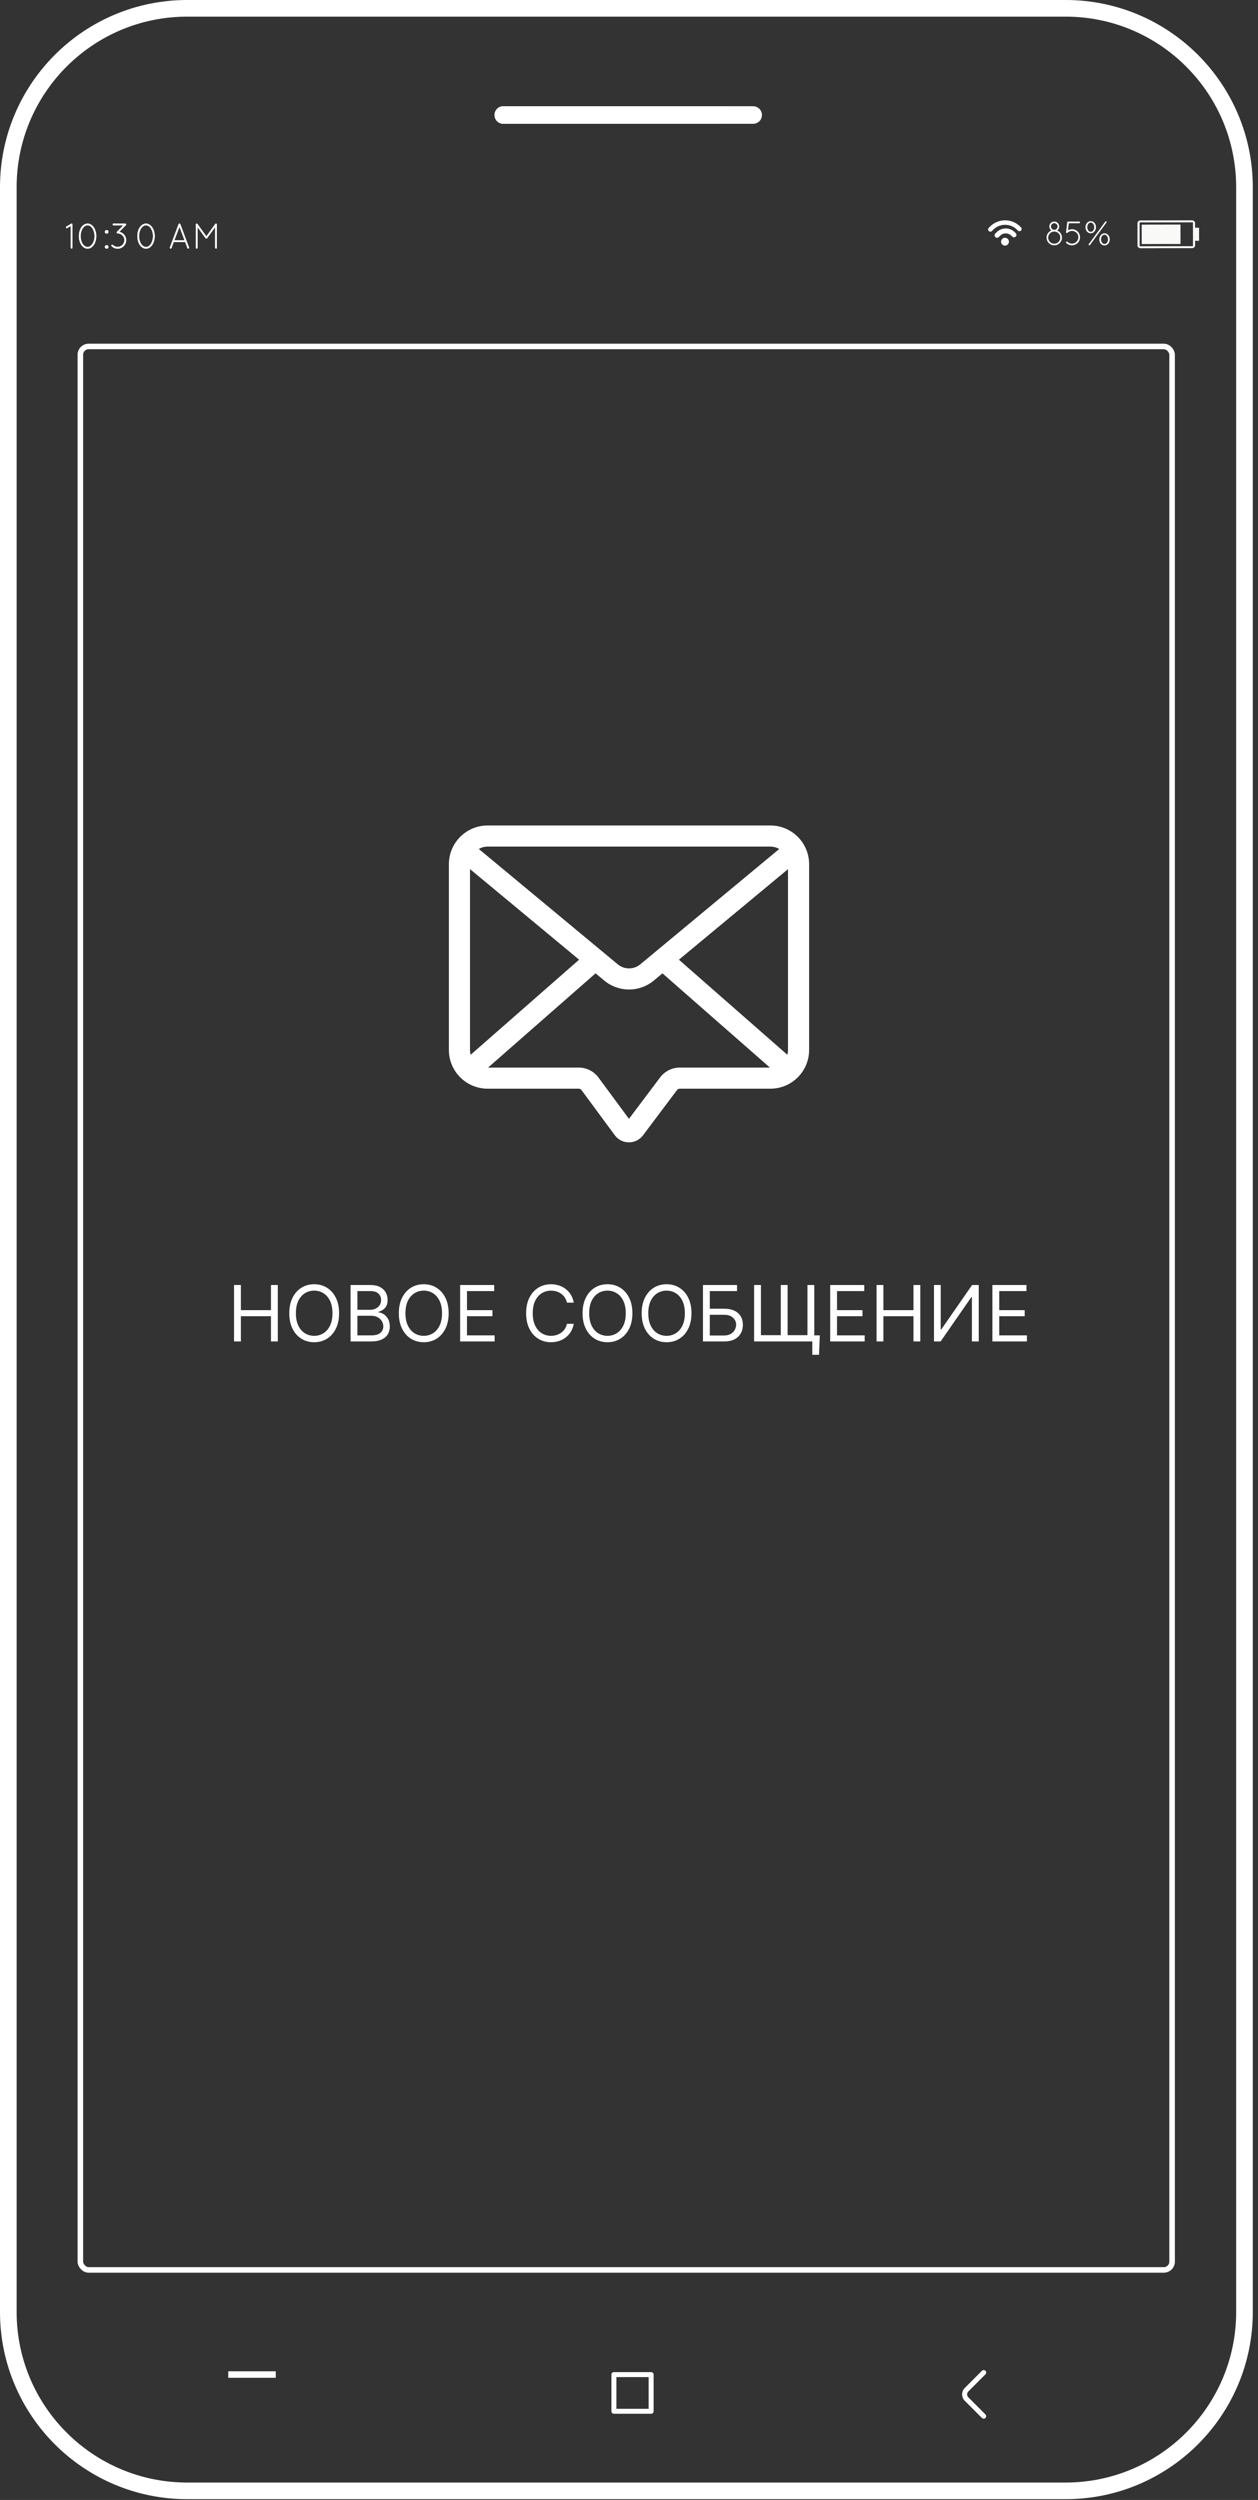 <svg width="227" height="451" viewBox="0 0 227 451" fill="none" xmlns="http://www.w3.org/2000/svg">
<rect x="0" y="0" width="227" height="451" fill="#333333" stroke="none"/>
<path d="M42.233 242V231.818H43.466V236.352H48.895V231.818H50.128V242H48.895V237.446H43.466V242H42.233ZM61.187 236.909C61.187 237.983 60.993 238.911 60.605 239.693C60.218 240.475 59.686 241.079 59.01 241.503C58.334 241.927 57.561 242.139 56.693 242.139C55.825 242.139 55.052 241.927 54.376 241.503C53.7 241.079 53.168 240.475 52.78 239.693C52.392 238.911 52.199 237.983 52.199 236.909C52.199 235.835 52.392 234.907 52.78 234.125C53.168 233.343 53.7 232.74 54.376 232.315C55.052 231.891 55.825 231.679 56.693 231.679C57.561 231.679 58.334 231.891 59.01 232.315C59.686 232.74 60.218 233.343 60.605 234.125C60.993 234.907 61.187 235.835 61.187 236.909ZM59.994 236.909C59.994 236.027 59.846 235.283 59.551 234.677C59.26 234.07 58.864 233.611 58.363 233.3C57.866 232.988 57.309 232.832 56.693 232.832C56.076 232.832 55.518 232.988 55.017 233.3C54.52 233.611 54.124 234.07 53.829 234.677C53.538 235.283 53.392 236.027 53.392 236.909C53.392 237.791 53.538 238.535 53.829 239.141C54.124 239.748 54.52 240.207 55.017 240.518C55.518 240.83 56.076 240.986 56.693 240.986C57.309 240.986 57.866 240.83 58.363 240.518C58.864 240.207 59.26 239.748 59.551 239.141C59.846 238.535 59.994 237.791 59.994 236.909ZM63.26 242V231.818H66.82C67.529 231.818 68.114 231.941 68.575 232.186C69.036 232.428 69.379 232.754 69.604 233.165C69.829 233.573 69.942 234.026 69.942 234.523C69.942 234.96 69.864 235.321 69.709 235.607C69.556 235.892 69.354 236.117 69.102 236.283C68.853 236.448 68.583 236.571 68.291 236.651V236.75C68.603 236.77 68.916 236.879 69.231 237.078C69.546 237.277 69.809 237.562 70.022 237.933C70.234 238.304 70.34 238.759 70.34 239.295C70.34 239.806 70.224 240.265 69.992 240.673C69.76 241.08 69.394 241.403 68.893 241.642C68.393 241.881 67.741 242 66.939 242H63.26ZM64.493 240.906H66.939C67.745 240.906 68.316 240.75 68.654 240.439C68.996 240.124 69.166 239.743 69.166 239.295C69.166 238.951 69.079 238.633 68.903 238.341C68.727 238.046 68.477 237.811 68.152 237.635C67.828 237.456 67.443 237.366 66.999 237.366H64.493V240.906ZM64.493 236.293H66.78C67.337 236.293 67.808 236.132 68.192 235.81C68.577 235.489 68.769 235.06 68.769 234.523C68.769 234.075 68.613 233.696 68.302 233.384C67.99 233.069 67.496 232.912 66.82 232.912H64.493V236.293ZM80.957 236.909C80.957 237.983 80.763 238.911 80.375 239.693C79.987 240.475 79.455 241.079 78.779 241.503C78.103 241.927 77.331 242.139 76.462 242.139C75.594 242.139 74.822 241.927 74.146 241.503C73.469 241.079 72.938 240.475 72.55 239.693C72.162 238.911 71.968 237.983 71.968 236.909C71.968 235.835 72.162 234.907 72.55 234.125C72.938 233.343 73.469 232.74 74.146 232.315C74.822 231.891 75.594 231.679 76.462 231.679C77.331 231.679 78.103 231.891 78.779 232.315C79.455 232.74 79.987 233.343 80.375 234.125C80.763 234.907 80.957 235.835 80.957 236.909ZM79.763 236.909C79.763 236.027 79.616 235.283 79.321 234.677C79.029 234.07 78.633 233.611 78.133 233.3C77.636 232.988 77.079 232.832 76.462 232.832C75.846 232.832 75.287 232.988 74.787 233.3C74.29 233.611 73.894 234.07 73.599 234.677C73.307 235.283 73.161 236.027 73.161 236.909C73.161 237.791 73.307 238.535 73.599 239.141C73.894 239.748 74.29 240.207 74.787 240.518C75.287 240.83 75.846 240.986 76.462 240.986C77.079 240.986 77.636 240.83 78.133 240.518C78.633 240.207 79.029 239.748 79.321 239.141C79.616 238.535 79.763 237.791 79.763 236.909ZM83.03 242V231.818H89.175V232.912H84.263V236.352H88.856V237.446H84.263V240.906H89.254V242H83.03ZM103.528 235H102.295C102.195 234.529 102.005 234.133 101.723 233.812C101.441 233.49 101.102 233.247 100.704 233.081C100.306 232.915 99.882 232.832 99.431 232.832C98.815 232.832 98.256 232.988 97.756 233.3C97.258 233.611 96.862 234.07 96.567 234.677C96.276 235.283 96.13 236.027 96.13 236.909C96.13 237.791 96.276 238.535 96.567 239.141C96.862 239.748 97.258 240.207 97.756 240.518C98.256 240.83 98.815 240.986 99.431 240.986C99.882 240.986 100.306 240.903 100.704 240.737C101.102 240.571 101.441 240.328 101.723 240.006C102.005 239.685 102.195 239.289 102.295 238.818H103.528C103.402 239.514 103.145 240.111 102.757 240.608C102.369 241.102 101.889 241.481 101.315 241.746C100.742 242.008 100.114 242.139 99.431 242.139C98.563 242.139 97.79 241.927 97.114 241.503C96.438 241.079 95.906 240.475 95.519 239.693C95.131 238.911 94.937 237.983 94.937 236.909C94.937 235.835 95.131 234.907 95.519 234.125C95.906 233.343 96.438 232.74 97.114 232.315C97.79 231.891 98.563 231.679 99.431 231.679C100.114 231.679 100.742 231.812 101.315 232.077C101.889 232.339 102.369 232.718 102.757 233.215C103.145 233.709 103.402 234.304 103.528 235ZM114.111 236.909C114.111 237.983 113.917 238.911 113.529 239.693C113.142 240.475 112.61 241.079 111.933 241.503C111.257 241.927 110.485 242.139 109.617 242.139C108.748 242.139 107.976 241.927 107.3 241.503C106.624 241.079 106.092 240.475 105.704 239.693C105.316 238.911 105.122 237.983 105.122 236.909C105.122 235.835 105.316 234.907 105.704 234.125C106.092 233.343 106.624 232.74 107.3 232.315C107.976 231.891 108.748 231.679 109.617 231.679C110.485 231.679 111.257 231.891 111.933 232.315C112.61 232.74 113.142 233.343 113.529 234.125C113.917 234.907 114.111 235.835 114.111 236.909ZM112.918 236.909C112.918 236.027 112.77 235.283 112.475 234.677C112.184 234.07 111.788 233.611 111.287 233.3C110.79 232.988 110.233 232.832 109.617 232.832C109 232.832 108.442 232.988 107.941 233.3C107.444 233.611 107.048 234.07 106.753 234.677C106.461 235.283 106.316 236.027 106.316 236.909C106.316 237.791 106.461 238.535 106.753 239.141C107.048 239.748 107.444 240.207 107.941 240.518C108.442 240.83 109 240.986 109.617 240.986C110.233 240.986 110.79 240.83 111.287 240.518C111.788 240.207 112.184 239.748 112.475 239.141C112.77 238.535 112.918 237.791 112.918 236.909ZM124.775 236.909C124.775 237.983 124.581 238.911 124.193 239.693C123.806 240.475 123.274 241.079 122.597 241.503C121.921 241.927 121.149 242.139 120.281 242.139C119.412 242.139 118.64 241.927 117.964 241.503C117.288 241.079 116.756 240.475 116.368 239.693C115.98 238.911 115.786 237.983 115.786 236.909C115.786 235.835 115.98 234.907 116.368 234.125C116.756 233.343 117.288 232.74 117.964 232.315C118.64 231.891 119.412 231.679 120.281 231.679C121.149 231.679 121.921 231.891 122.597 232.315C123.274 232.74 123.806 233.343 124.193 234.125C124.581 234.907 124.775 235.835 124.775 236.909ZM123.582 236.909C123.582 236.027 123.434 235.283 123.139 234.677C122.848 234.07 122.452 233.611 121.951 233.3C121.454 232.988 120.897 232.832 120.281 232.832C119.664 232.832 119.106 232.988 118.605 233.3C118.108 233.611 117.712 234.07 117.417 234.677C117.125 235.283 116.98 236.027 116.98 236.909C116.98 237.791 117.125 238.535 117.417 239.141C117.712 239.748 118.108 240.207 118.605 240.518C119.106 240.83 119.664 240.986 120.281 240.986C120.897 240.986 121.454 240.83 121.951 240.518C122.452 240.207 122.848 239.748 123.139 239.141C123.434 238.535 123.582 237.791 123.582 236.909ZM126.848 242V231.818H132.993V232.912H128.081V236.094H130.666C131.76 236.094 132.597 236.357 133.177 236.884C133.757 237.408 134.047 238.112 134.047 238.997C134.047 239.882 133.757 240.605 133.177 241.165C132.597 241.722 131.76 242 130.666 242H126.848ZM128.081 240.926H130.666C131.13 240.926 131.523 240.833 131.845 240.648C132.169 240.459 132.415 240.217 132.58 239.922C132.749 239.624 132.834 239.309 132.834 238.977C132.834 238.49 132.647 238.071 132.272 237.719C131.898 237.365 131.362 237.188 130.666 237.188H128.081V240.926ZM147.929 240.906L147.79 244.406H146.577V242H136.077V231.818H137.31V240.866H140.889V231.818H142.122V240.866H145.702V231.818H146.935V240.906H147.929ZM149.803 242V231.818H155.948V232.912H151.036V236.352H155.63V237.446H151.036V240.906H156.028V242H149.803ZM158.17 242V231.818H159.403V236.352H164.832V231.818H166.065V242H164.832V237.446H159.403V242H158.17ZM168.534 231.818V242H169.727L175.275 234.006H175.375V242H176.608V231.818H175.414L169.846 239.832H169.747V231.818H168.534ZM179.075 242V231.818H185.22V232.912H180.308V236.352H184.901V237.446H180.308V240.906H185.299V242H179.075Z" fill="white"/>
<path d="M192.278 449.355H33.784C15.954 449.355 1.5 434.9 1.5 417.071V33.784C1.5 15.953 15.954 1.5 33.784 1.5H192.278C210.107 1.5 224.561 15.953 224.561 33.784V417.071C224.561 434.9 210.107 449.355 192.278 449.355Z" stroke="white" stroke-width="3"/>
<path d="M135.909 22.332H90.817C89.943 22.332 89.234 21.623 89.234 20.749C89.234 19.876 89.943 19.167 90.817 19.167H135.909C136.782 19.167 137.49 19.876 137.49 20.749C137.49 21.623 136.782 22.332 135.909 22.332Z" fill="white"/>
<path d="M49.758 427.785H41.188V428.957H49.758V427.785Z" fill="white"/>
<path d="M117.491 434.999V434.549H111.228V428.831H117.041V434.999H117.491V434.549V434.999H117.941V428.381C117.941 428.263 117.893 428.148 117.809 428.064C117.725 427.98 117.609 427.932 117.491 427.932H110.778C110.659 427.932 110.544 427.98 110.46 428.064C110.376 428.148 110.328 428.263 110.328 428.381V434.999C110.328 435.117 110.376 435.234 110.46 435.318C110.544 435.4 110.659 435.448 110.778 435.448H117.491C117.609 435.448 117.725 435.4 117.809 435.318C117.893 435.234 117.941 435.117 117.941 434.999H117.491Z" fill="white"/>
<path d="M177.183 427.698L174.092 430.79C173.771 431.109 173.609 431.532 173.609 431.95C173.609 432.37 173.771 432.792 174.092 433.113L177.183 436.204C177.358 436.379 177.644 436.379 177.819 436.204C177.994 436.028 177.994 435.744 177.819 435.567L174.727 432.476C174.581 432.329 174.51 432.142 174.509 431.95C174.51 431.76 174.581 431.572 174.727 431.427L177.819 428.333C177.995 428.158 177.994 427.873 177.819 427.698C177.644 427.521 177.358 427.521 177.183 427.698Z" fill="white"/>
<path d="M181.347 42.897C181.738 42.897 182.055 43.213 182.055 43.603C182.055 43.995 181.738 44.312 181.347 44.312C180.957 44.312 180.641 43.995 180.641 43.603C180.641 43.213 180.957 42.897 181.347 42.897Z" fill="white"/>
<path d="M183.113 41.891L183.082 41.859L183.048 41.831L183.031 41.815C182.116 40.984 180.716 41.017 179.843 41.891L179.74 41.992L179.597 42.134C179.425 42.307 179.426 42.589 179.598 42.761C179.772 42.935 180.053 42.937 180.225 42.763L180.471 42.518C181.027 41.964 181.93 41.964 182.484 42.518L182.659 42.69C182.833 42.86 183.11 42.86 183.283 42.688C183.366 42.606 183.412 42.494 183.412 42.378C183.412 42.259 183.366 42.148 183.286 42.067L183.113 41.891Z" fill="white"/>
<path d="M184.235 41.02L184.09 40.872L184.087 40.871L183.971 40.753L183.906 40.701C182.414 39.392 180.145 39.431 178.702 40.821L178.68 40.839L178.414 41.104C178.257 41.262 178.259 41.518 178.415 41.676C178.573 41.834 178.83 41.834 178.987 41.677L179.253 41.412L179.258 41.406C180.425 40.278 182.278 40.271 183.454 41.383L183.663 41.592C183.822 41.749 184.078 41.749 184.234 41.591C184.393 41.432 184.394 41.177 184.235 41.02Z" fill="white"/>
<path d="M12.768 44.69C12.768 44.774 12.839 44.845 12.923 44.845C13.014 44.845 13.079 44.774 13.079 44.69V40.528C13.085 40.488 13.079 40.45 13.06 40.41C13.02 40.339 12.917 40.313 12.845 40.352L11.972 40.883C11.894 40.922 11.867 41.012 11.913 41.096C11.939 41.142 11.991 41.174 12.05 41.174C12.075 41.174 12.107 41.161 12.127 41.149L12.768 40.774V44.69Z" fill="white"/>
<path d="M14.669 44.18C14.947 44.588 15.342 44.866 15.801 44.866C16.261 44.866 16.656 44.588 16.935 44.18C17.206 43.766 17.375 43.209 17.375 42.6C17.375 41.992 17.206 41.435 16.935 41.014C16.656 40.614 16.261 40.334 15.801 40.334C15.342 40.334 14.947 40.614 14.669 41.014C14.389 41.435 14.234 41.992 14.234 42.6C14.234 43.209 14.389 43.766 14.669 44.18ZM14.934 41.195C15.166 40.839 15.477 40.652 15.801 40.652C16.125 40.652 16.43 40.839 16.668 41.195C16.902 41.546 17.057 42.043 17.057 42.6C17.057 43.158 16.902 43.656 16.668 44.006C16.43 44.349 16.125 44.549 15.801 44.549C15.477 44.549 15.166 44.349 14.934 44.006C14.701 43.656 14.551 43.158 14.551 42.6C14.551 42.043 14.701 41.546 14.934 41.195Z" fill="white"/>
<path d="M18.922 44.549C18.922 44.73 19.063 44.872 19.246 44.872C19.427 44.872 19.569 44.73 19.569 44.549C19.569 44.368 19.427 44.225 19.246 44.225C19.063 44.225 18.922 44.368 18.922 44.549ZM18.922 41.83C18.922 42.011 19.063 42.154 19.246 42.154C19.427 42.154 19.569 42.011 19.569 41.83C19.569 41.649 19.427 41.506 19.246 41.506C19.063 41.506 18.922 41.649 18.922 41.83Z" fill="white"/>
<path d="M22.745 40.568C22.759 40.549 22.765 40.522 22.765 40.496C22.765 40.406 22.694 40.334 22.603 40.334H20.485C20.395 40.334 20.323 40.406 20.323 40.496C20.323 40.587 20.395 40.658 20.485 40.658H22.221L21.095 41.817C21.03 41.882 21.03 41.986 21.095 42.051H21.101C21.133 42.089 21.179 42.115 21.23 42.115C21.541 42.115 21.852 42.232 22.084 42.472C22.324 42.704 22.441 43.015 22.441 43.326C22.441 43.636 22.324 43.947 22.084 44.187C21.846 44.42 21.535 44.536 21.224 44.536C20.914 44.536 20.609 44.42 20.369 44.187C20.304 44.122 20.201 44.122 20.142 44.187C20.078 44.252 20.078 44.355 20.142 44.414C20.441 44.717 20.836 44.866 21.224 44.866C21.619 44.866 22.014 44.711 22.311 44.414C22.616 44.115 22.765 43.721 22.765 43.326C22.765 42.931 22.616 42.535 22.319 42.238C22.098 42.018 21.827 41.882 21.541 41.824L22.713 40.62C22.726 40.606 22.739 40.587 22.745 40.568Z" fill="white"/>
<path d="M25.215 44.18C25.494 44.588 25.889 44.866 26.348 44.866C26.807 44.866 27.202 44.588 27.482 44.18C27.753 43.766 27.922 43.209 27.922 42.6C27.922 41.992 27.753 41.435 27.482 41.014C27.202 40.614 26.807 40.334 26.348 40.334C25.889 40.334 25.494 40.614 25.215 41.014C24.936 41.435 24.781 41.992 24.781 42.6C24.781 43.209 24.936 43.766 25.215 44.18ZM25.481 41.195C25.713 40.839 26.024 40.652 26.348 40.652C26.672 40.652 26.977 40.839 27.215 41.195C27.449 41.546 27.604 42.043 27.604 42.6C27.604 43.158 27.449 43.656 27.215 44.006C26.977 44.349 26.672 44.549 26.348 44.549C26.024 44.549 25.713 44.349 25.481 44.006C25.248 43.656 25.098 43.158 25.098 42.6C25.098 42.043 25.248 41.546 25.481 41.195Z" fill="white"/>
<path d="M33.817 44.743C33.843 44.807 33.908 44.846 33.967 44.846C33.986 44.846 33.998 44.84 34.025 44.84C34.102 44.807 34.141 44.71 34.108 44.632L32.536 40.431C32.517 40.372 32.452 40.334 32.38 40.334C32.315 40.334 32.25 40.372 32.225 40.431L30.651 44.632C30.619 44.71 30.664 44.807 30.742 44.84C30.762 44.84 30.787 44.846 30.8 44.846C30.865 44.846 30.924 44.807 30.949 44.743L31.351 43.675H33.416L33.817 44.743ZM32.387 40.923L33.3 43.357H31.467L32.387 40.923Z" fill="white"/>
<path d="M38.824 44.692C38.824 44.776 38.889 44.847 38.98 44.847C39.064 44.847 39.136 44.776 39.136 44.692V40.497C39.136 40.471 39.123 40.438 39.109 40.412C39.096 40.393 39.083 40.38 39.064 40.361C38.993 40.315 38.889 40.328 38.844 40.4L37.238 42.634L35.626 40.4C35.574 40.328 35.477 40.315 35.406 40.361C35.399 40.368 35.393 40.368 35.393 40.374C35.355 40.4 35.328 40.444 35.328 40.497V44.692C35.328 44.776 35.399 44.847 35.49 44.847C35.574 44.847 35.645 44.776 35.645 44.692V40.97L37.095 42.977C37.128 43.029 37.173 43.048 37.232 43.048H37.245C37.289 43.048 37.341 43.029 37.373 42.977L38.824 40.963V44.692Z" fill="white"/>
<path d="M189.346 40.857C189.346 41.157 189.488 41.414 189.701 41.58C189.2 41.788 188.844 42.29 188.844 42.866C188.844 43.639 189.469 44.258 190.235 44.258C191.007 44.258 191.626 43.639 191.626 42.866C191.626 42.29 191.271 41.788 190.762 41.58C190.983 41.414 191.13 41.157 191.13 40.857C191.13 40.366 190.725 39.968 190.235 39.968C189.739 39.968 189.346 40.366 189.346 40.857ZM189.139 42.866C189.139 42.266 189.628 41.77 190.235 41.77C190.848 41.77 191.332 42.266 191.332 42.866C191.332 43.473 190.848 43.964 190.235 43.964C189.628 43.964 189.139 43.473 189.139 42.866ZM189.64 40.857C189.64 40.526 189.904 40.263 190.235 40.263C190.566 40.263 190.835 40.526 190.835 40.857C190.835 41.188 190.566 41.458 190.235 41.464C189.904 41.458 189.64 41.188 189.64 40.857Z" fill="white"/>
<path d="M193.435 44.258C193.802 44.258 194.182 44.11 194.464 43.834C194.752 43.552 194.886 43.173 194.886 42.805C194.886 42.426 194.752 42.057 194.464 41.776C194.182 41.488 193.814 41.353 193.44 41.353C193.183 41.353 192.932 41.42 192.711 41.549L192.865 40.275H194.734C194.819 40.275 194.886 40.214 194.886 40.121C194.886 40.036 194.819 39.968 194.734 39.968H192.736C192.699 39.968 192.662 39.981 192.638 40.005C192.601 40.03 192.577 40.066 192.577 40.115L192.368 41.843C192.368 41.856 192.362 41.868 192.362 41.874C192.362 41.892 192.362 41.911 192.368 41.923C192.368 41.929 192.368 41.935 192.374 41.941V41.947C192.38 41.965 192.393 41.984 192.411 41.996C192.466 42.057 192.565 42.057 192.626 41.996C192.853 41.77 193.141 41.659 193.44 41.659C193.734 41.659 194.028 41.77 194.249 41.99C194.47 42.211 194.58 42.505 194.58 42.805C194.58 43.099 194.47 43.387 194.243 43.613C194.016 43.84 193.728 43.95 193.435 43.95C193.141 43.95 192.853 43.84 192.626 43.619C192.565 43.558 192.466 43.558 192.405 43.619C192.344 43.675 192.344 43.773 192.405 43.834C192.687 44.116 193.06 44.258 193.435 44.258Z" fill="white"/>
<path d="M196.813 42.087C197.383 42.087 197.762 41.567 197.762 40.991V40.979C197.762 40.415 197.389 39.895 196.825 39.895C196.255 39.895 195.875 40.415 195.875 40.991V41.003C195.875 41.573 196.249 42.087 196.813 42.087ZM196.433 44.128C196.433 44.201 196.494 44.256 196.567 44.256C196.616 44.256 196.654 44.232 196.684 44.189L199.668 40.127C199.686 40.102 199.692 40.078 199.692 40.047C199.692 39.974 199.631 39.919 199.558 39.919C199.509 39.919 199.471 39.943 199.441 39.986L196.457 44.048C196.439 44.073 196.433 44.097 196.433 44.128ZM199.3 44.282C199.87 44.282 200.25 43.76 200.25 43.184V43.172C200.25 42.608 199.876 42.087 199.312 42.087C198.742 42.087 198.363 42.608 198.363 43.184V43.197C198.363 43.767 198.736 44.282 199.3 44.282ZM196.825 41.824C196.482 41.824 196.194 41.474 196.194 40.991V40.979C196.194 40.532 196.451 40.157 196.813 40.157C197.156 40.157 197.444 40.512 197.444 40.991V41.003C197.444 41.462 197.186 41.824 196.825 41.824ZM199.312 44.018C198.969 44.018 198.681 43.669 198.681 43.184V43.172C198.681 42.724 198.939 42.351 199.3 42.351C199.643 42.351 199.931 42.706 199.931 43.184V43.197C199.931 43.657 199.674 44.018 199.312 44.018Z" fill="white"/>
<path d="M206.012 40.526L213.012 40.512L213.018 44.013L206.017 44.02L206.012 40.526ZM215.261 40.109L205.637 40.125L205.642 44.425L215.267 44.41L215.261 40.109ZM205.814 44.784C205.506 44.785 205.257 44.556 205.257 44.274L205.25 40.275C205.25 39.995 205.501 39.765 205.803 39.764L215.09 39.748C215.394 39.749 215.643 39.977 215.647 40.258L215.646 41.084L216.362 41.081L216.368 43.438L215.651 43.442L215.653 44.26C215.653 44.541 215.404 44.769 215.098 44.769L205.814 44.784Z" fill="#F9F9F8"/>
<path d="M130.083 22.332H90.817C89.943 22.332 89.234 21.623 89.234 20.749C89.234 19.876 89.943 19.167 90.817 19.167H131.091L130.083 22.332Z" fill="white"/>
<path d="M12.768 44.69C12.768 44.774 12.839 44.845 12.923 44.845C13.014 44.845 13.079 44.774 13.079 44.69V40.528C13.085 40.488 13.079 40.45 13.06 40.41C13.02 40.339 12.917 40.313 12.845 40.352L11.972 40.883C11.894 40.922 11.867 41.012 11.913 41.096C11.939 41.142 11.991 41.174 12.05 41.174C12.075 41.174 12.107 41.161 12.127 41.149L12.768 40.773V44.69Z" fill="white"/>
<path d="M14.669 44.18C14.947 44.588 15.342 44.866 15.801 44.866C16.261 44.866 16.656 44.588 16.935 44.18C17.206 43.766 17.375 43.209 17.375 42.6C17.375 41.992 17.206 41.435 16.935 41.014C16.656 40.614 16.261 40.334 15.801 40.334C15.342 40.334 14.947 40.614 14.669 41.014C14.389 41.435 14.234 41.992 14.234 42.6C14.234 43.209 14.389 43.766 14.669 44.18ZM14.934 41.195C15.166 40.839 15.477 40.652 15.801 40.652C16.125 40.652 16.43 40.839 16.668 41.195C16.902 41.546 17.057 42.043 17.057 42.6C17.057 43.158 16.902 43.656 16.668 44.006C16.43 44.349 16.125 44.549 15.801 44.549C15.477 44.549 15.166 44.349 14.934 44.006C14.701 43.656 14.551 43.158 14.551 42.6C14.551 42.043 14.701 41.546 14.934 41.195Z" fill="white"/>
<path d="M18.922 44.549C18.922 44.73 19.063 44.872 19.246 44.872C19.427 44.872 19.569 44.73 19.569 44.549C19.569 44.368 19.427 44.225 19.246 44.225C19.063 44.225 18.922 44.368 18.922 44.549ZM18.922 41.83C18.922 42.011 19.063 42.154 19.246 42.154C19.427 42.154 19.569 42.011 19.569 41.83C19.569 41.649 19.427 41.506 19.246 41.506C19.063 41.506 18.922 41.649 18.922 41.83Z" fill="white"/>
<path d="M22.745 40.568C22.759 40.549 22.765 40.522 22.765 40.496C22.765 40.406 22.694 40.334 22.603 40.334H20.485C20.395 40.334 20.323 40.406 20.323 40.496C20.323 40.587 20.395 40.658 20.485 40.658H22.221L21.095 41.817C21.03 41.882 21.03 41.986 21.095 42.051H21.101C21.133 42.089 21.179 42.115 21.23 42.115C21.541 42.115 21.852 42.232 22.084 42.472C22.324 42.704 22.441 43.015 22.441 43.326C22.441 43.636 22.324 43.947 22.084 44.187C21.846 44.42 21.535 44.536 21.224 44.536C20.914 44.536 20.609 44.42 20.369 44.187C20.304 44.122 20.201 44.122 20.142 44.187C20.078 44.252 20.078 44.355 20.142 44.414C20.441 44.717 20.836 44.866 21.224 44.866C21.619 44.866 22.014 44.711 22.311 44.414C22.616 44.115 22.765 43.721 22.765 43.326C22.765 42.931 22.616 42.535 22.319 42.238C22.098 42.018 21.827 41.882 21.541 41.824L22.713 40.62C22.726 40.606 22.739 40.587 22.745 40.568Z" fill="white"/>
<path d="M25.215 44.18C25.494 44.588 25.889 44.866 26.348 44.866C26.807 44.866 27.202 44.588 27.482 44.18C27.753 43.766 27.922 43.209 27.922 42.6C27.922 41.992 27.753 41.435 27.482 41.014C27.202 40.614 26.807 40.334 26.348 40.334C25.889 40.334 25.494 40.614 25.215 41.014C24.936 41.435 24.781 41.992 24.781 42.6C24.781 43.209 24.936 43.766 25.215 44.18ZM25.481 41.195C25.713 40.839 26.024 40.652 26.348 40.652C26.672 40.652 26.977 40.839 27.215 41.195C27.449 41.546 27.604 42.043 27.604 42.6C27.604 43.158 27.449 43.656 27.215 44.006C26.977 44.349 26.672 44.549 26.348 44.549C26.024 44.549 25.713 44.349 25.481 44.006C25.248 43.656 25.098 43.158 25.098 42.6C25.098 42.043 25.248 41.546 25.481 41.195Z" fill="white"/>
<path d="M33.817 44.743C33.843 44.807 33.908 44.846 33.967 44.846C33.986 44.846 33.998 44.84 34.025 44.84C34.102 44.807 34.141 44.71 34.108 44.632L32.536 40.431C32.517 40.372 32.452 40.334 32.38 40.334C32.315 40.334 32.25 40.372 32.225 40.431L30.651 44.632C30.619 44.71 30.664 44.807 30.742 44.84C30.762 44.84 30.787 44.846 30.8 44.846C30.865 44.846 30.924 44.807 30.949 44.743L31.351 43.675H33.416L33.817 44.743ZM32.387 40.923L33.3 43.357H31.467L32.387 40.923Z" fill="white"/>
<path d="M38.824 44.692C38.824 44.776 38.889 44.847 38.98 44.847C39.064 44.847 39.136 44.776 39.136 44.692V40.497C39.136 40.471 39.123 40.438 39.109 40.412C39.096 40.393 39.083 40.38 39.064 40.361C38.993 40.315 38.889 40.328 38.844 40.4L37.238 42.634L35.626 40.4C35.574 40.328 35.477 40.315 35.406 40.361C35.399 40.368 35.393 40.368 35.393 40.374C35.355 40.4 35.328 40.444 35.328 40.497V44.692C35.328 44.776 35.399 44.847 35.49 44.847C35.574 44.847 35.645 44.776 35.645 44.692V40.97L37.095 42.977C37.128 43.029 37.173 43.048 37.232 43.048H37.245C37.289 43.048 37.341 43.029 37.373 42.977L38.824 40.963V44.692Z" fill="white"/>
<rect x="14.5" y="62.5" width="197" height="347" rx="1.5" stroke="white"/>
<path d="M139.018 148.919H87.982C84.132 148.919 81 152.052 81 155.902V189.417C81 193.267 84.132 196.4 87.982 196.4H104.425C104.625 196.4 104.816 196.496 104.935 196.658L110.934 204.791C111.535 205.606 112.461 206.076 113.474 206.081H113.489C114.496 206.081 115.42 205.62 116.025 204.814L122.16 196.653C122.28 196.494 122.469 196.4 122.668 196.4H139.018C142.868 196.4 146 193.267 146 189.417V155.902C146 152.051 142.868 148.919 139.018 148.919ZM142.191 189.417C142.191 189.717 142.149 190.007 142.071 190.282L122.507 173.132L142.191 156.796V189.417ZM139.018 152.728C139.598 152.728 140.142 152.885 140.611 153.159L115.532 173.971C114.358 174.946 112.653 174.946 111.479 173.971L86.395 153.155C86.863 152.884 87.404 152.728 87.982 152.728H139.018ZM84.929 190.282C84.851 190.007 84.809 189.717 84.809 189.417V156.787L104.499 173.128L84.929 190.282ZM119.116 194.364L113.493 201.844L108 194.397C107.167 193.266 105.83 192.591 104.425 192.591H88.073L107.467 175.591L109.046 176.902C110.338 177.974 111.921 178.51 113.505 178.51C115.089 178.51 116.673 177.973 117.964 176.902L119.538 175.595L138.927 192.591H122.668C121.279 192.591 119.951 193.254 119.116 194.364Z" fill="white"/>
</svg>
